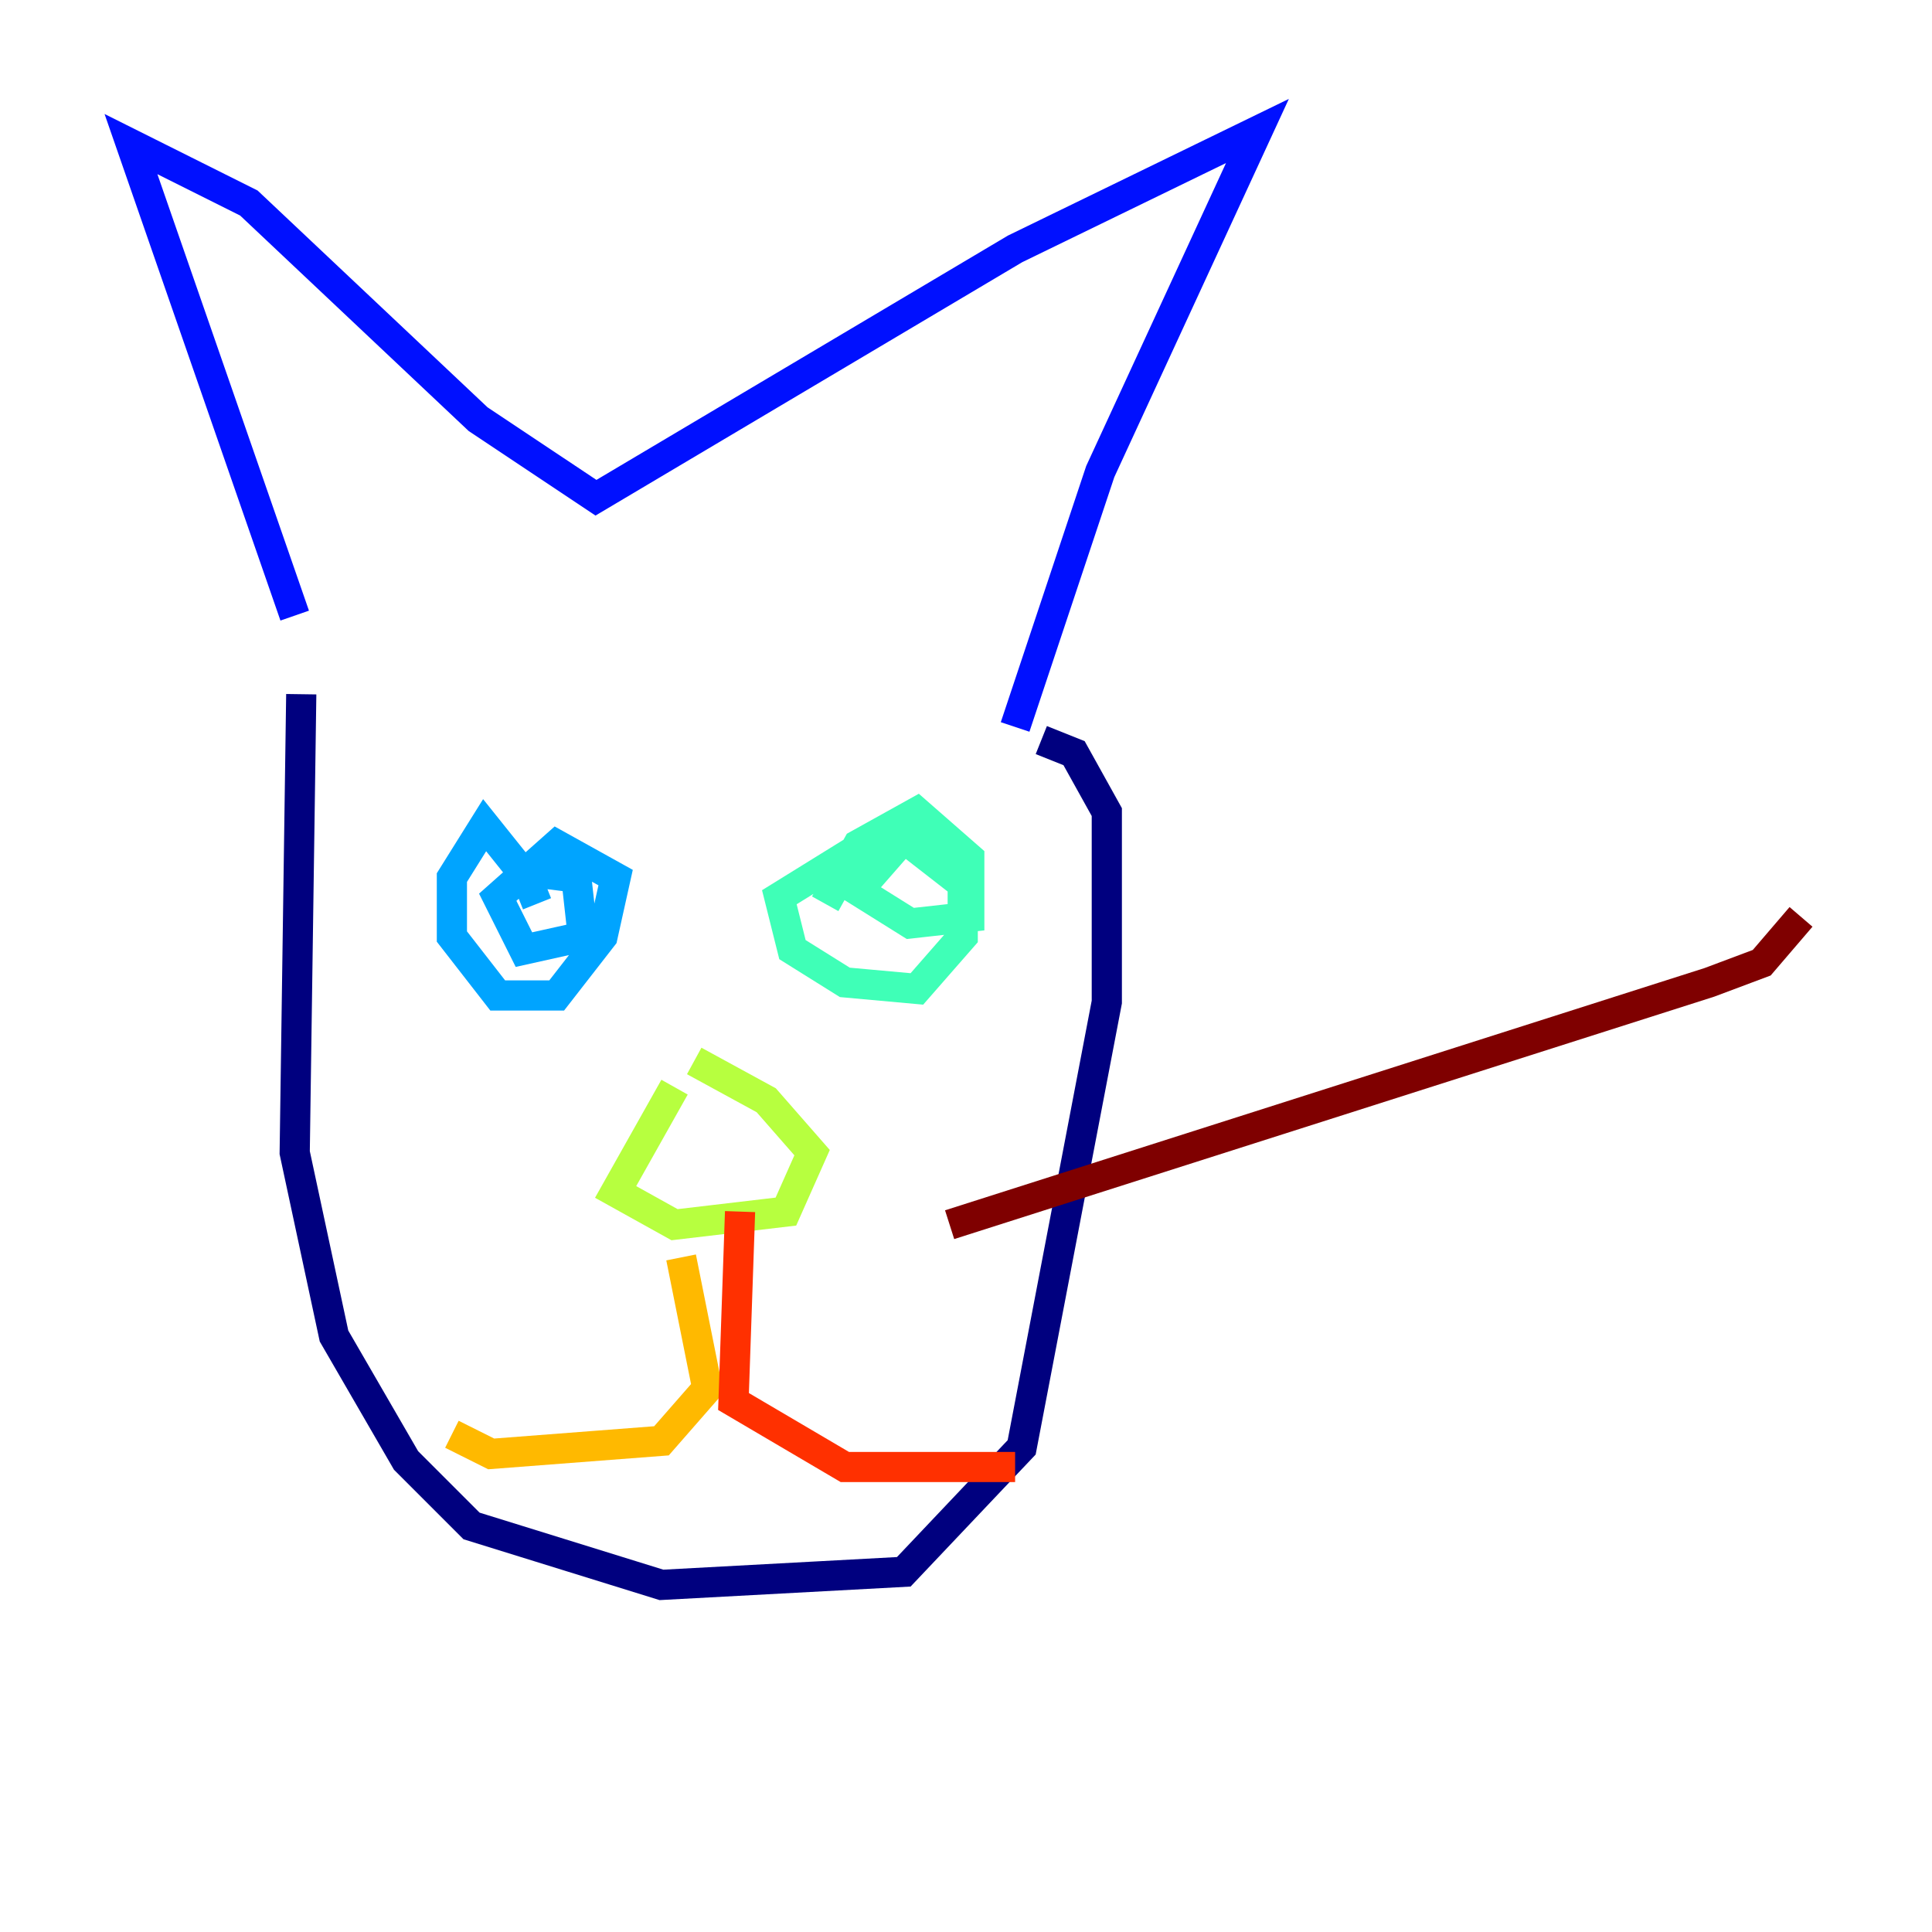 <?xml version="1.0" encoding="utf-8" ?>
<svg baseProfile="tiny" height="128" version="1.2" viewBox="0,0,128,128" width="128" xmlns="http://www.w3.org/2000/svg" xmlns:ev="http://www.w3.org/2001/xml-events" xmlns:xlink="http://www.w3.org/1999/xlink"><defs /><polyline fill="none" points="19.959,45.993 19.525,76.366 22.129,88.515 26.902,96.759 31.241,101.098 43.824,105.003 59.878,104.136 67.688,95.891 73.329,66.386 73.329,53.803 71.159,49.898 68.99,49.031" stroke="#00007f" stroke-width="2" /><polyline fill="none" points="19.525,40.786 8.678,9.546 16.488,13.451 31.675,27.77 39.485,32.976 67.254,16.488 83.308,8.678 72.895,31.241 67.254,48.163" stroke="#0010ff" stroke-width="2" /><polyline fill="none" points="35.58,59.01 32.108,54.671 29.939,58.142 29.939,62.047 32.976,65.953 36.881,65.953 39.919,62.047 40.786,58.142 36.881,55.973 32.976,59.444 34.712,62.915 38.617,62.047 38.183,58.142 34.712,57.709 35.58,59.878" stroke="#00a4ff" stroke-width="2" /><polyline fill="none" points="60.746,53.803 51.634,59.444 52.502,62.915 55.973,65.085 60.746,65.519 63.783,62.047 63.783,58.576 59.878,55.539 56.841,59.01 60.312,61.18 64.217,60.746 64.217,56.841 60.746,53.803 56.841,55.973 54.671,59.878" stroke="#3fffb7" stroke-width="2" /><polyline fill="none" points="44.691,72.027 40.786,78.969 44.691,81.139 52.068,80.271 53.803,76.366 50.766,72.895 45.993,70.291" stroke="#b7ff3f" stroke-width="2" /><polyline fill="none" points="45.125,83.308 46.861,91.986 43.824,95.458 32.542,96.325 29.939,95.024" stroke="#ffb900" stroke-width="2" /><polyline fill="none" points="49.031,80.271 48.597,92.854 55.973,97.193 67.254,97.193" stroke="#ff3000" stroke-width="2" /><polyline fill="none" points="62.915,81.139 113.248,65.085 116.719,63.783 119.322,60.746" stroke="#7f0000" stroke-width="2" /></svg>